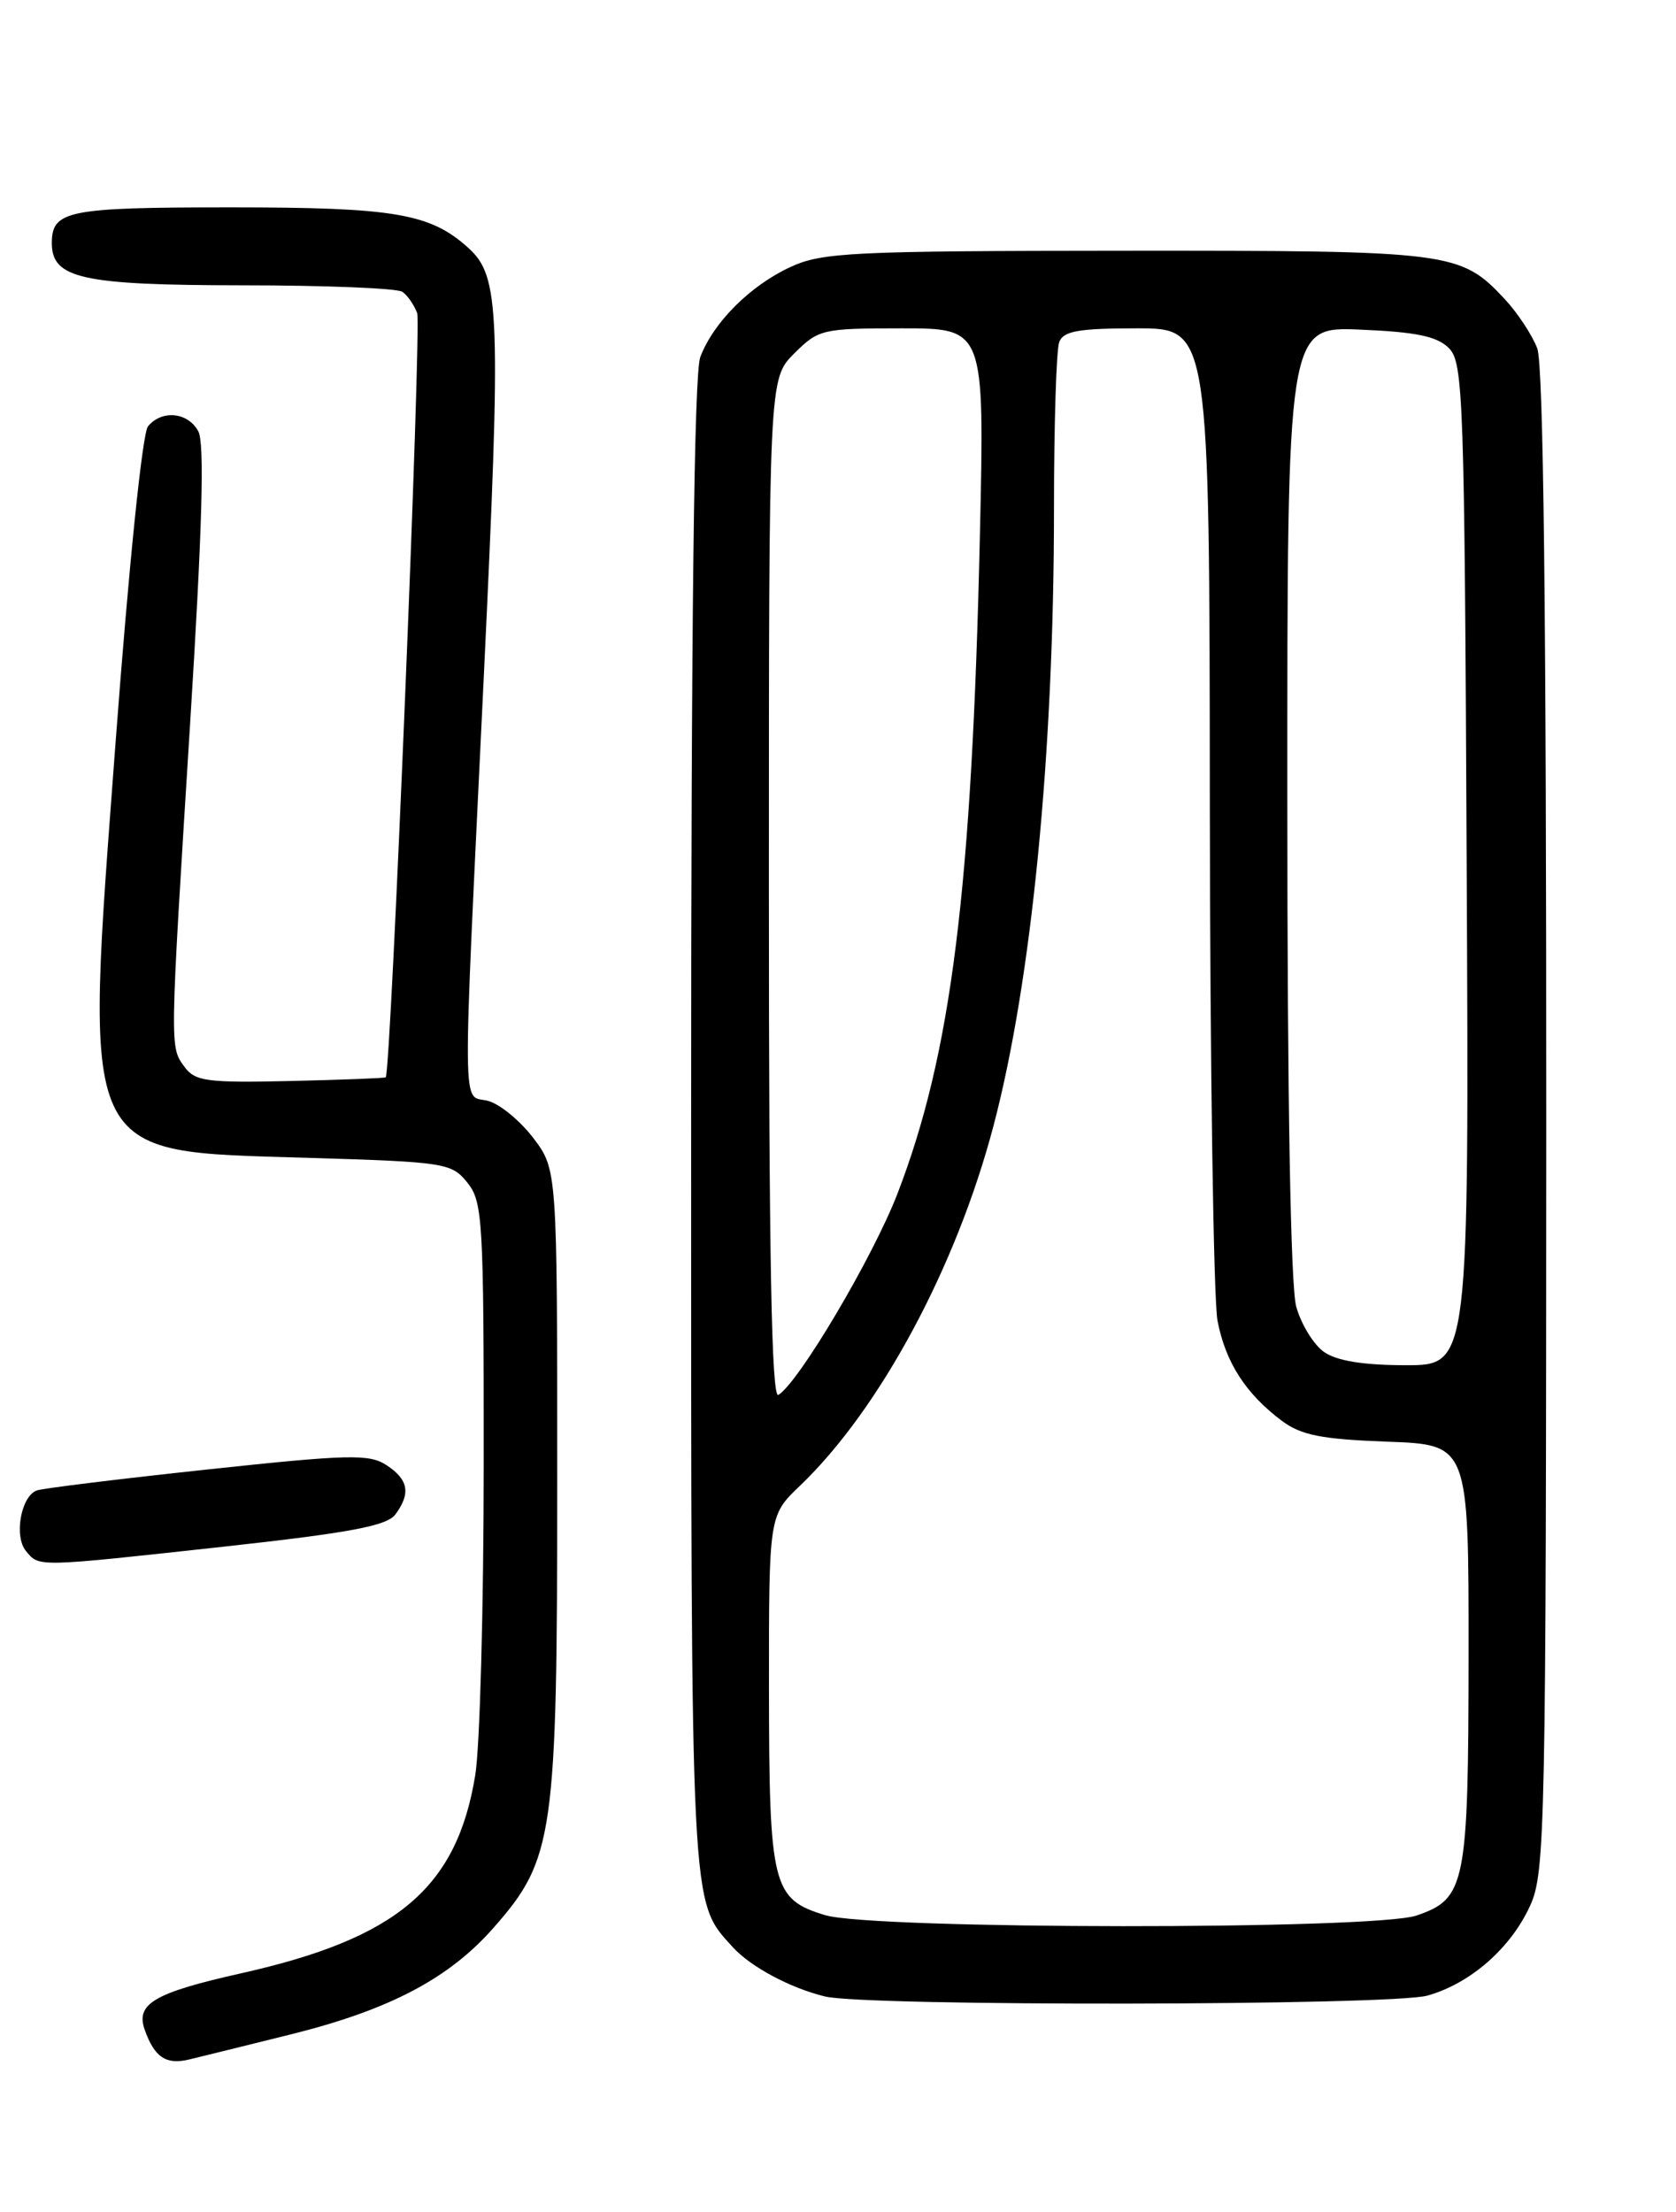 <?xml version="1.0" encoding="UTF-8" standalone="no"?>
<!DOCTYPE svg PUBLIC "-//W3C//DTD SVG 1.1//EN" "http://www.w3.org/Graphics/SVG/1.1/DTD/svg11.dtd" >
<svg xmlns="http://www.w3.org/2000/svg" xmlns:xlink="http://www.w3.org/1999/xlink" version="1.1" viewBox="0 0 194 256">
 <g >
 <path fill="currentColor"
d=" M 33.77 235.42 C 45.10 232.59 51.98 228.97 57.12 223.12 C 64.12 215.17 64.50 212.52 64.50 171.42 C 64.50 135.35 64.50 135.35 61.71 131.68 C 60.17 129.67 57.81 127.74 56.46 127.40 C 53.45 126.64 53.49 130.68 55.99 78.52 C 58.02 36.08 57.88 32.01 54.22 28.70 C 49.81 24.70 45.68 24.00 26.73 24.00 C 7.83 24.00 6.00 24.36 6.00 28.14 C 6.00 32.23 9.48 33.00 27.97 33.02 C 37.61 33.02 45.98 33.36 46.57 33.77 C 47.16 34.17 47.93 35.28 48.29 36.24 C 48.80 37.64 45.25 124.06 44.65 124.68 C 44.56 124.78 39.58 124.97 33.61 125.11 C 23.97 125.33 22.58 125.14 21.37 123.49 C 19.64 121.13 19.63 121.71 22.01 83.68 C 23.41 61.31 23.69 51.29 22.96 49.93 C 21.77 47.70 18.75 47.39 17.13 49.34 C 16.48 50.13 14.92 65.37 13.39 85.77 C 9.73 134.78 8.99 133.19 35.66 134.00 C 51.53 134.48 52.26 134.59 54.09 136.86 C 55.88 139.07 56.00 141.19 55.99 169.36 C 55.99 185.94 55.55 202.18 55.01 205.45 C 52.88 218.49 45.99 224.33 27.94 228.37 C 17.86 230.63 15.68 231.90 16.75 234.91 C 17.87 238.08 19.21 238.99 21.86 238.36 C 23.31 238.01 28.67 236.69 33.77 235.42 Z  M 165.22 230.96 C 170.19 229.57 174.88 225.47 177.12 220.54 C 178.86 216.72 178.96 211.75 178.98 129.82 C 178.99 70.95 178.66 42.23 177.94 40.32 C 177.35 38.77 175.66 36.21 174.19 34.63 C 169.04 29.12 168.08 29.00 130.28 29.02 C 98.56 29.04 95.15 29.21 91.50 30.90 C 86.84 33.05 82.58 37.31 81.06 41.32 C 80.34 43.22 80.00 71.79 80.00 130.10 C 80.00 221.96 79.90 219.91 84.79 225.32 C 86.87 227.62 91.46 230.08 95.50 231.06 C 100.26 232.22 160.99 232.13 165.22 230.96 Z  M 26.09 178.98 C 40.47 177.40 44.77 176.59 45.75 175.29 C 47.57 172.85 47.29 171.24 44.74 169.57 C 42.74 168.26 40.41 168.31 23.99 170.07 C 13.82 171.16 4.95 172.25 4.28 172.49 C 2.43 173.13 1.59 177.80 3.01 179.51 C 4.56 181.38 4.08 181.39 26.09 178.98 Z  M 95.52 221.65 C 89.40 219.80 89.03 218.31 89.01 195.45 C 89.00 175.39 89.00 175.39 92.60 171.95 C 101.86 163.08 110.70 146.63 115.00 130.29 C 119.42 113.53 122.00 87.15 122.00 58.88 C 122.00 49.14 122.27 40.45 122.61 39.58 C 123.09 38.31 124.88 38.00 131.61 38.00 C 140.00 38.00 140.00 38.00 140.04 93.25 C 140.07 123.64 140.47 150.46 140.93 152.86 C 141.86 157.68 144.20 161.31 148.38 164.44 C 150.61 166.10 152.96 166.57 160.57 166.85 C 170.00 167.19 170.00 167.19 169.99 191.35 C 169.97 218.17 169.66 219.74 163.97 221.69 C 159.13 223.36 101.06 223.32 95.52 221.65 Z  M 89.00 102.98 C 89.00 43.85 89.00 43.85 91.92 40.92 C 94.75 38.10 95.17 38.00 104.40 38.00 C 113.96 38.00 113.96 38.00 113.43 61.75 C 112.50 102.99 110.13 121.94 103.89 138.13 C 101.05 145.49 92.49 159.96 90.10 161.44 C 89.31 161.93 89.00 145.68 89.00 102.98 Z  M 153.26 156.47 C 152.06 155.63 150.61 153.27 150.04 151.22 C 149.39 148.87 149.01 127.31 149.01 92.65 C 149.00 37.79 149.00 37.79 157.46 38.15 C 163.92 38.42 166.35 38.92 167.71 40.29 C 169.38 41.95 169.52 45.94 169.77 100.04 C 170.05 158.00 170.05 158.00 162.75 158.00 C 157.81 158.00 154.74 157.50 153.26 156.47 Z "/>
</g>
</svg>